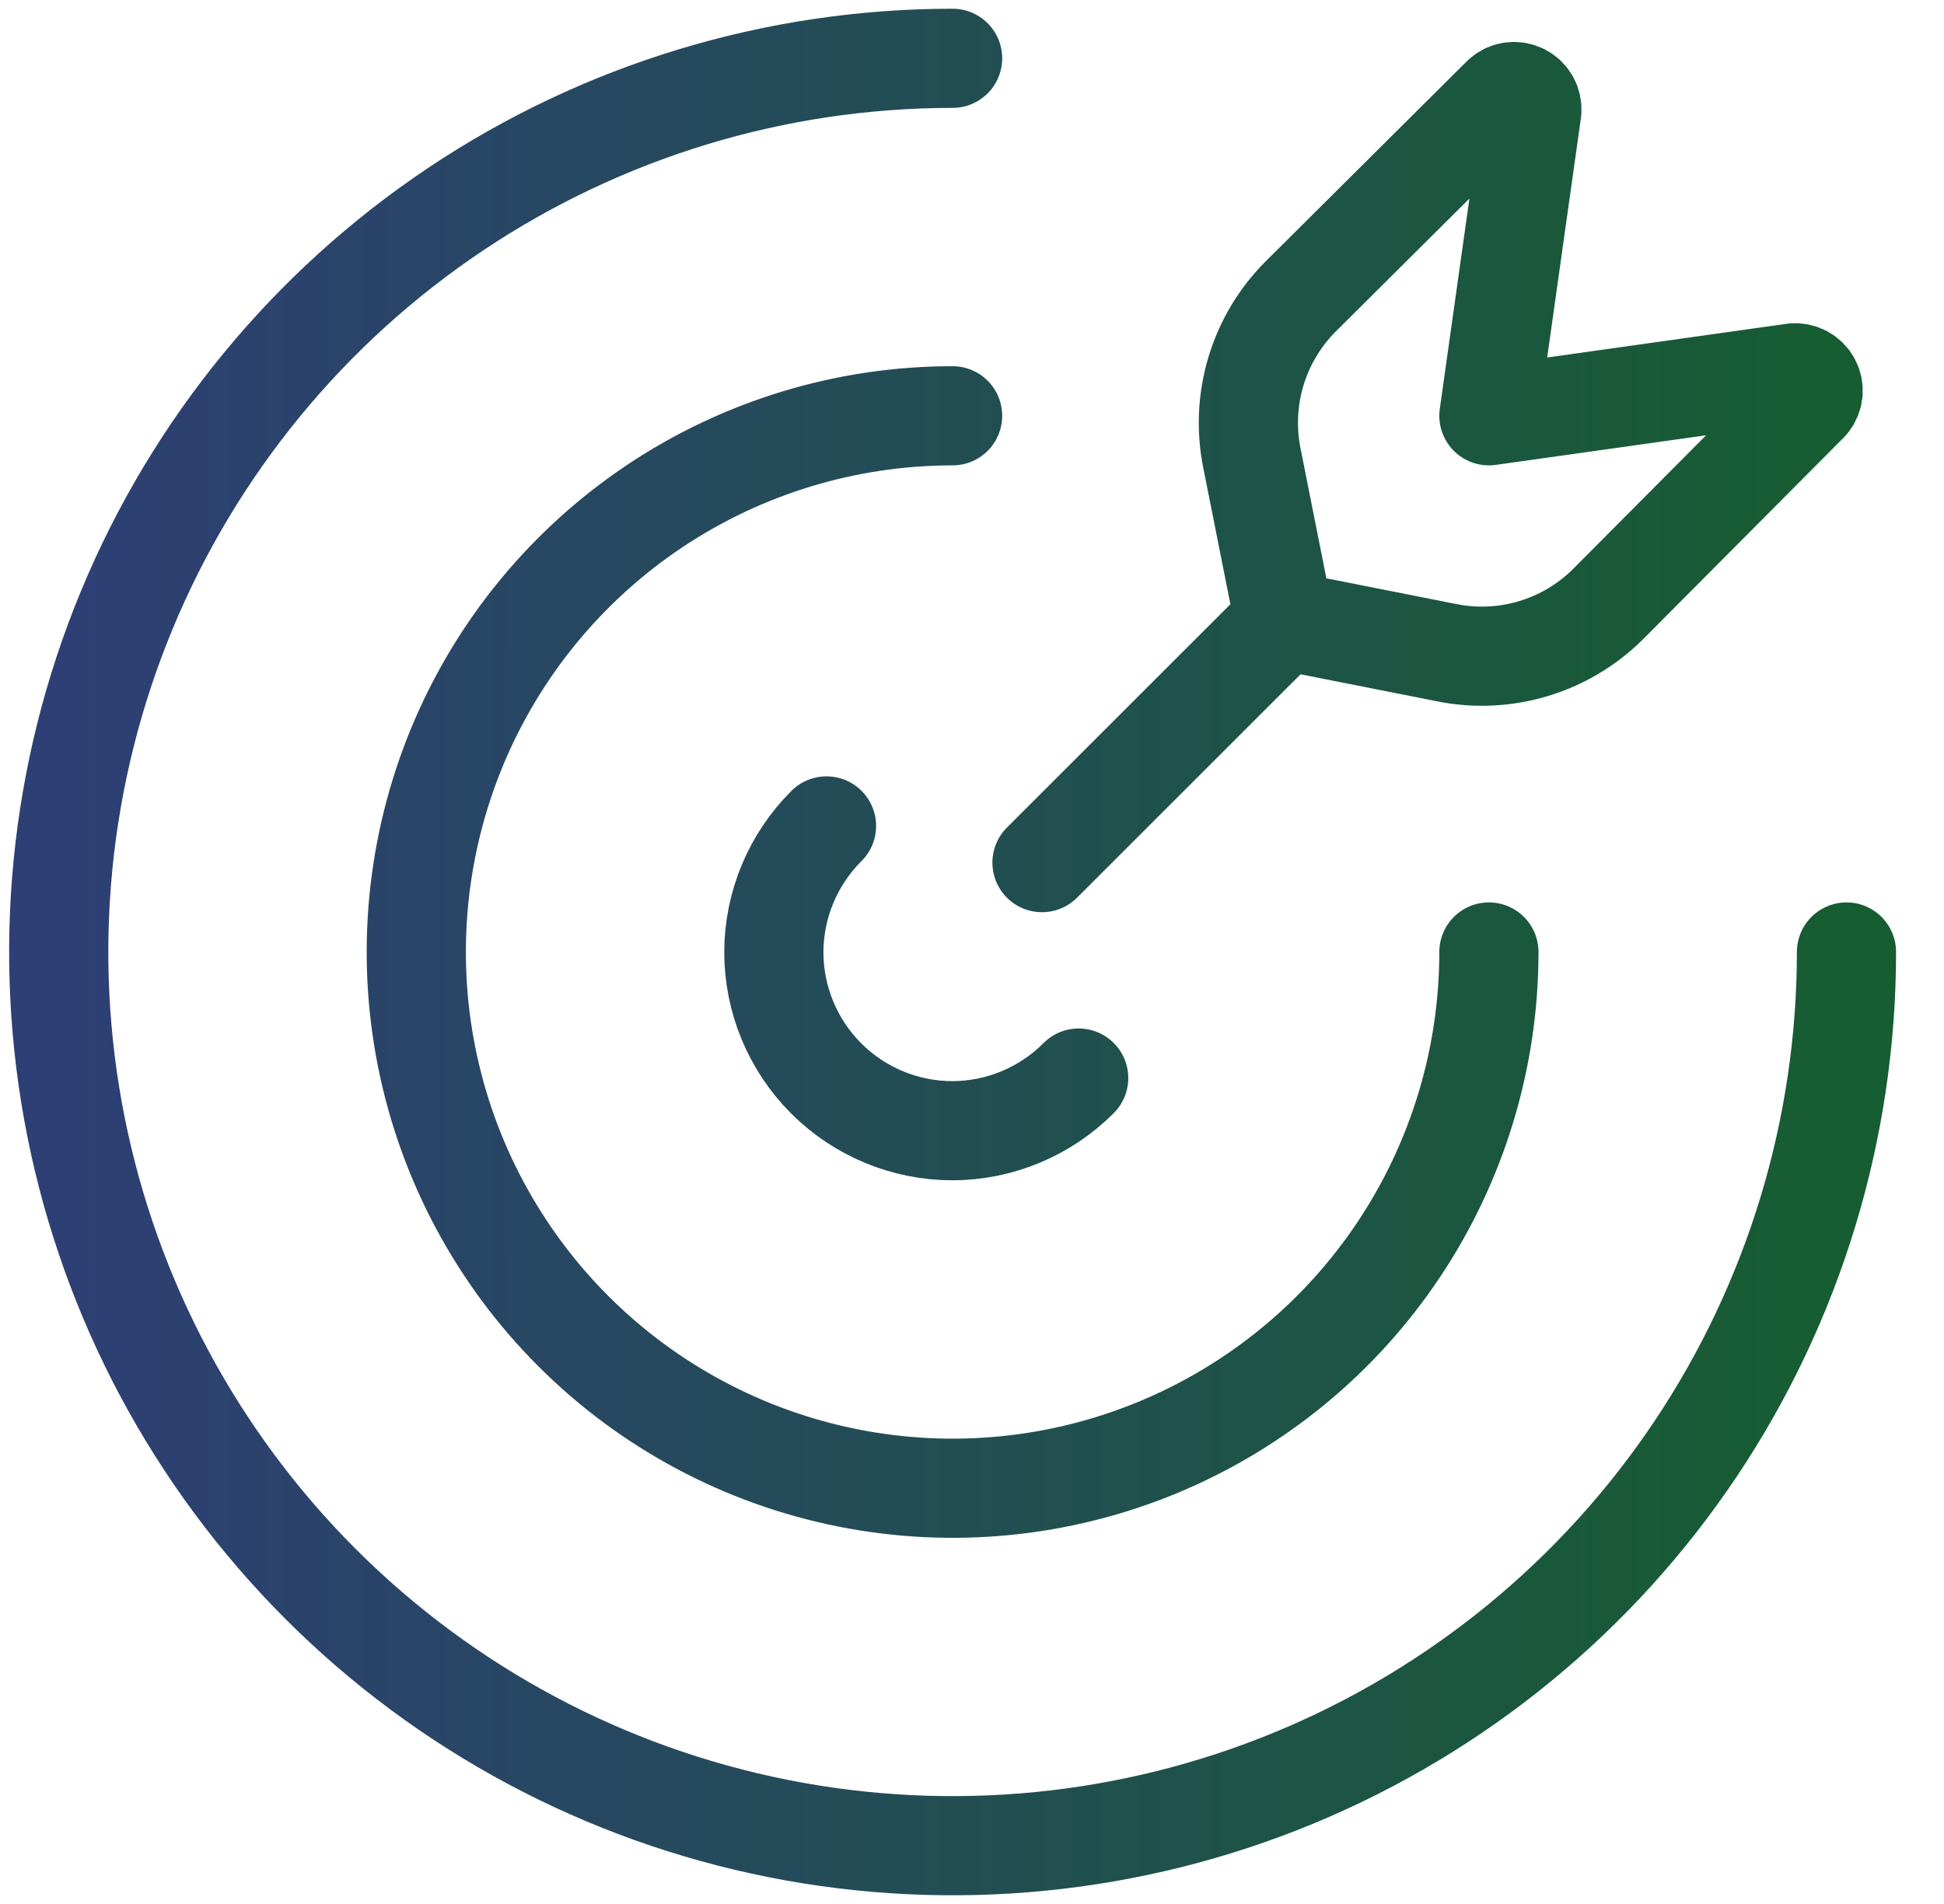 <svg width="49" height="48" viewBox="0 0 49 48" fill="none" xmlns="http://www.w3.org/2000/svg">
<path d="M20.833 20.822C19.987 21.664 19.509 22.807 19.505 24C19.505 25.195 19.98 26.342 20.825 27.187C21.67 28.032 22.816 28.506 24.011 28.506C25.204 28.502 26.347 28.024 27.189 27.178M24.011 10.482C21.337 10.482 18.724 11.275 16.501 12.76C14.278 14.246 12.545 16.357 11.522 18.827C10.499 21.297 10.231 24.015 10.752 26.638C11.274 29.26 12.562 31.669 14.452 33.559C16.343 35.45 18.752 36.737 21.374 37.259C23.996 37.781 26.714 37.513 29.184 36.49C31.654 35.467 33.766 33.734 35.251 31.511C36.737 29.288 37.529 26.674 37.529 24M24.011 1.47C19.555 1.47 15.199 2.791 11.494 5.267C7.789 7.743 4.901 11.261 3.196 15.378C1.49 19.495 1.044 24.025 1.913 28.396C2.783 32.766 4.929 36.781 8.08 39.932C11.23 43.083 15.245 45.229 19.616 46.098C23.986 46.967 28.516 46.521 32.633 44.816C36.75 43.111 40.269 40.223 42.745 36.518C45.22 32.812 46.542 28.456 46.542 24M32.371 15.643L26.264 21.747M45.214 9.4L37.529 10.482L38.611 2.798C38.619 2.709 38.6 2.619 38.557 2.541C38.514 2.462 38.448 2.398 38.368 2.357C38.288 2.316 38.198 2.3 38.109 2.31C38.02 2.321 37.937 2.358 37.869 2.416L32.774 7.484C32.251 8.011 31.866 8.659 31.654 9.371C31.442 10.083 31.409 10.836 31.558 11.563L32.369 15.643L36.448 16.451C37.175 16.601 37.929 16.567 38.64 16.355C39.352 16.143 40 15.758 40.527 15.235L45.593 10.143C45.652 10.075 45.688 9.991 45.699 9.901C45.709 9.812 45.693 9.722 45.651 9.642C45.61 9.562 45.546 9.497 45.467 9.454C45.388 9.411 45.298 9.392 45.209 9.4" stroke="url(#paint0_linear_4262_2219)" stroke-width="2.5" stroke-linecap="round" stroke-linejoin="round"/>
<defs>
<linearGradient id="paint0_linear_4262_2219" x1="1.48" y1="24.002" x2="46.542" y2="24.002" gradientUnits="userSpaceOnUse">
<stop stop-color="#2E3F75"/>
<stop offset="1" stop-color="#165D31"/>
</linearGradient>
</defs>
</svg>

